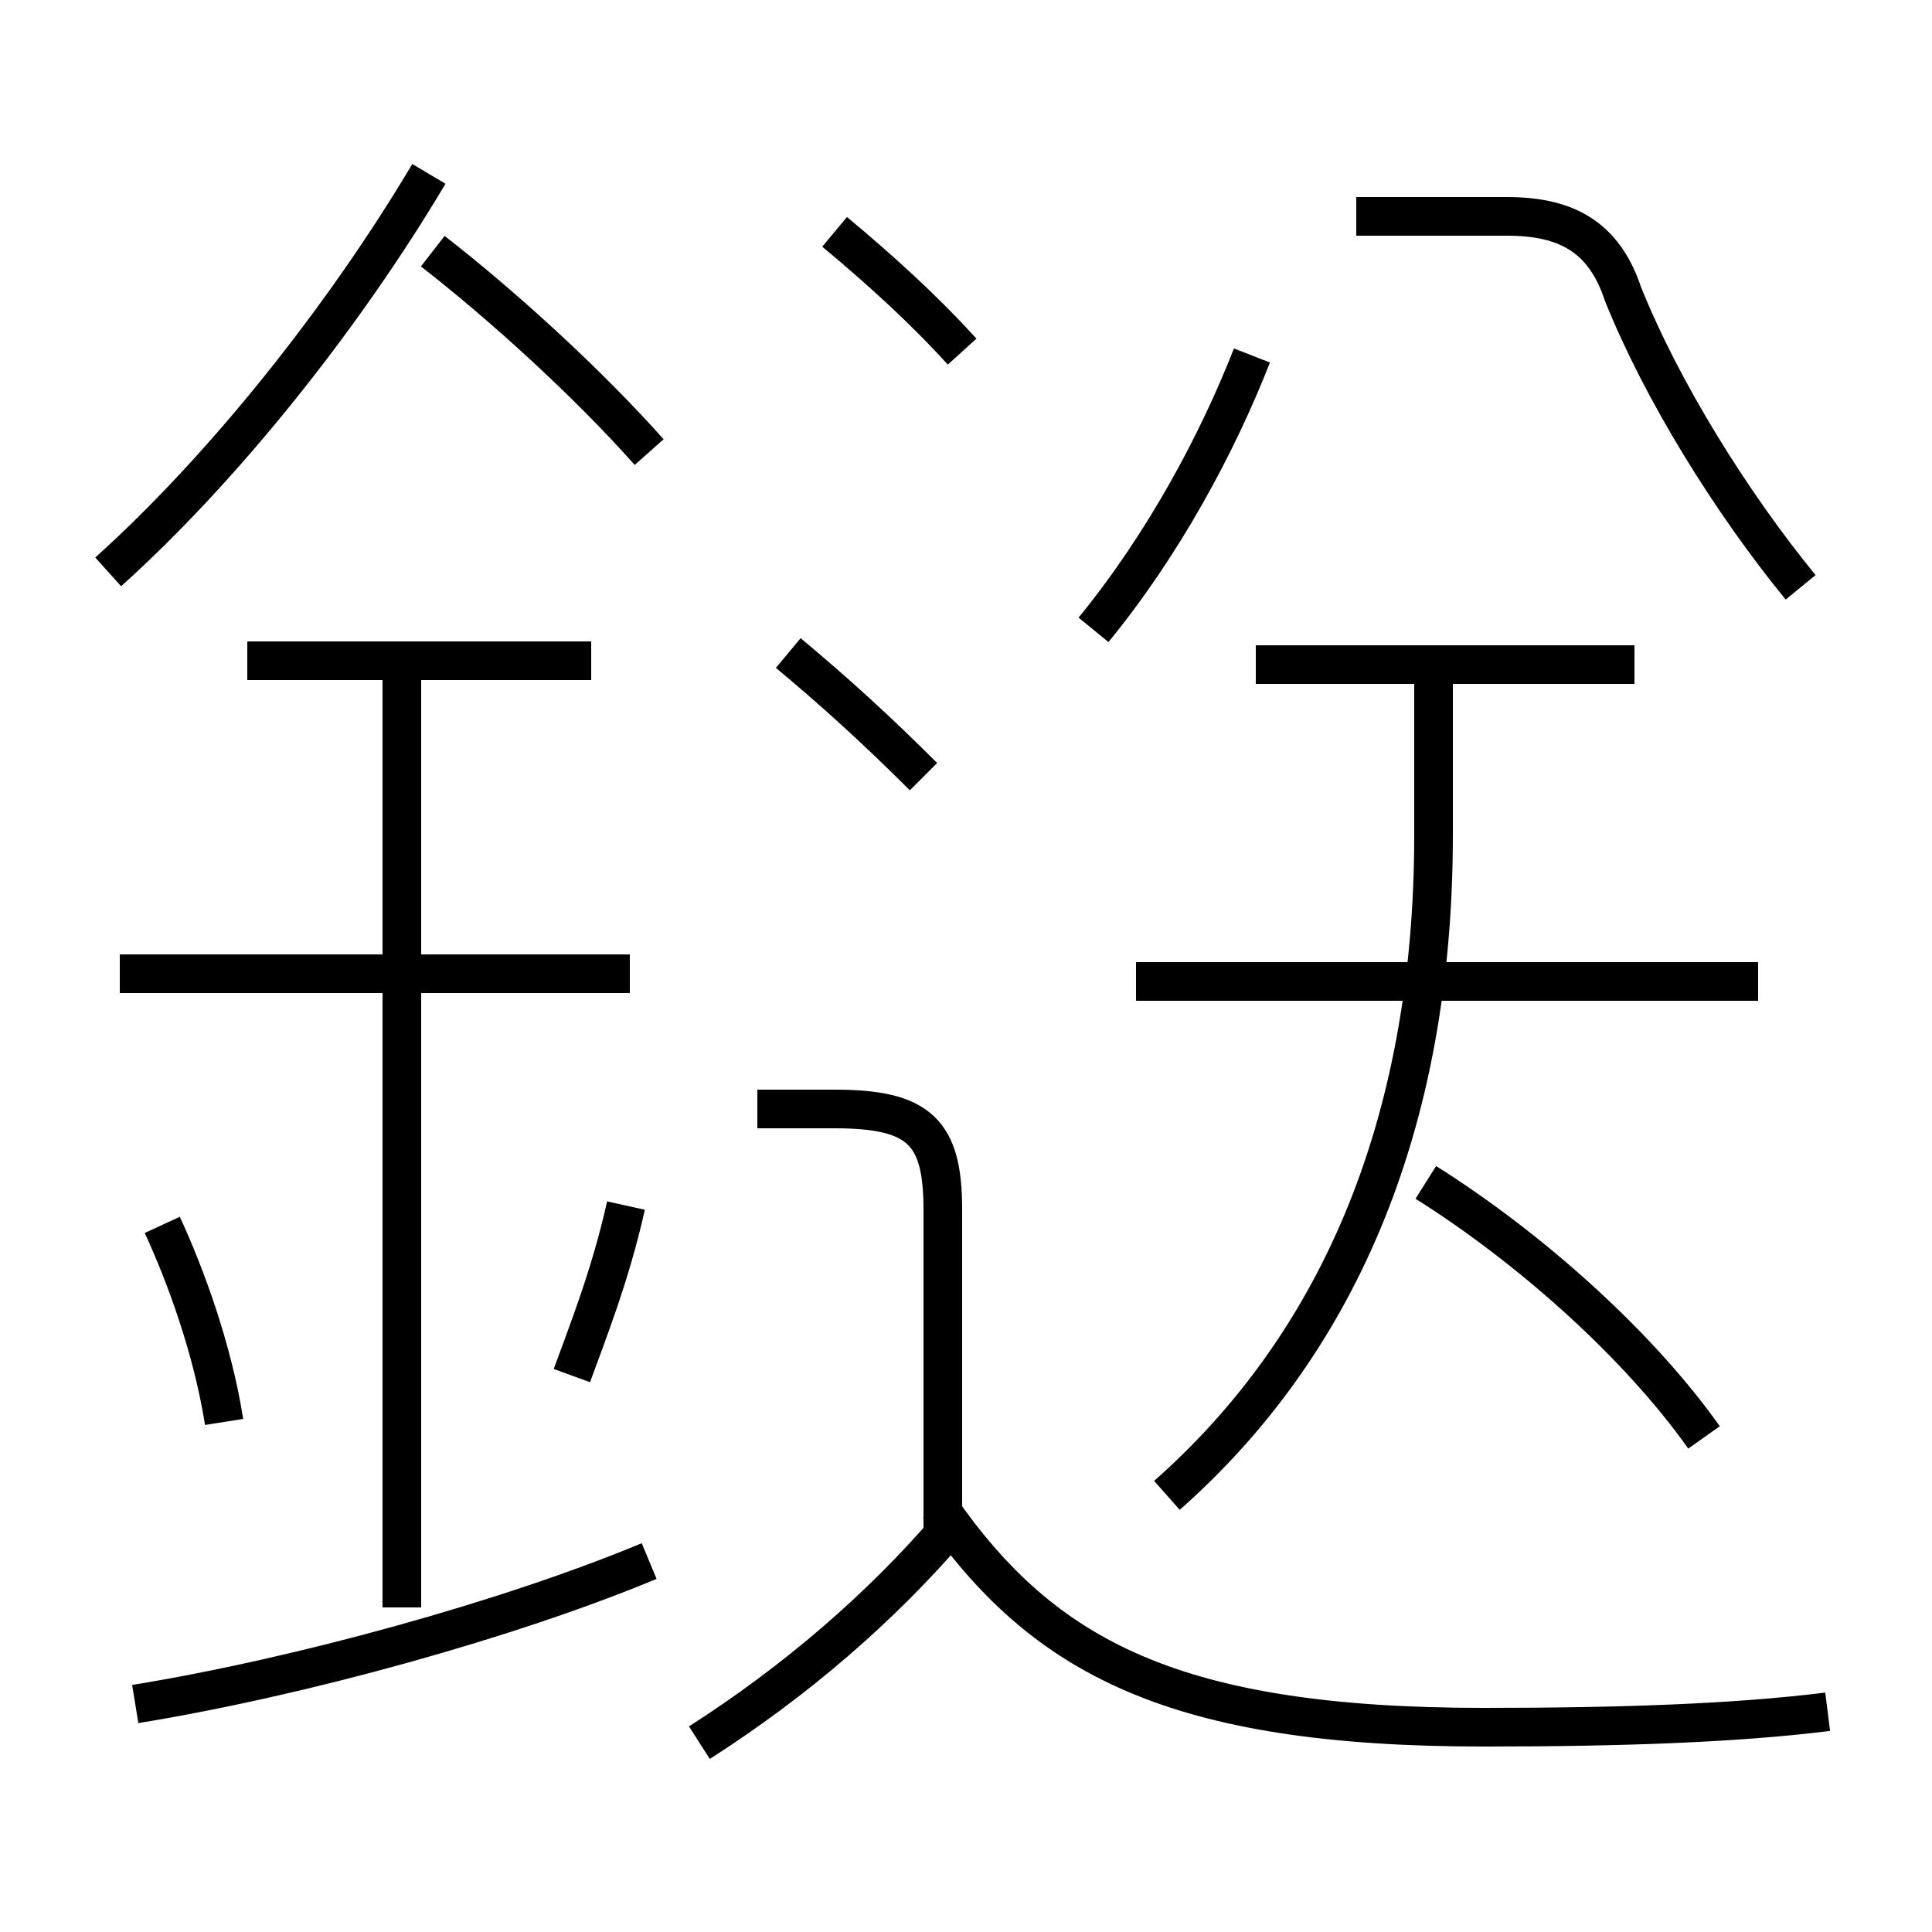 <?xml version='1.0' encoding='utf8'?>
<svg viewBox="0.0 -6.0 50.0 50.0" version="1.1" xmlns="http://www.w3.org/2000/svg">
<rect x="0.0" y="-6.0" width="50.0" height="50.0" fill="#808080" stroke="none"/>
<rect x="-1000" y="-1000" width="2000" height="2000" stroke="white" fill="white"/>
<g style="fill:white;stroke:#000000;  stroke-width:1">
<path d="M 30.2 -5.3 C 34.5 -9.1 37.1 -14.7 37.1 -22.4 L 37.1 -26.4 M 3.5 0.1 C 7.8 -0.6 13.2 -2.1 16.8 -3.6 M 5.8 -7.2 C 5.5 -9.1 4.8 -11.0 4.2 -12.3 M 18.1 1.1 C 20.6 -0.5 22.8 -2.4 24.6 -4.5 M 10.4 -2.4 L 10.4 -27.0 M 14.8 -8.4 C 15.2 -9.5 15.8 -11.0 16.2 -12.8 M 16.3 -18.8 L 3.1 -18.8 M 24.4 -3.8 L 24.4 -12.7 C 24.4 -14.7 23.8 -15.3 21.6 -15.3 L 19.6 -15.3 M 15.3 -26.9 L 6.4 -26.9 M 47.3 0.3 C 44.9 0.6 41.9 0.7 38.4 0.7 C 30.4 0.7 27.0 -1.1 24.3 -5.0 M 2.8 -29.2 C 5.8 -31.9 8.9 -35.8 11.1 -39.5 M 23.9 -23.9 C 22.7 -25.1 21.6 -26.1 20.4 -27.1 M 16.8 -32.3 C 15.2 -34.1 13.0 -36.1 11.2 -37.5 M 44.1 -6.8 C 42.4 -9.2 39.6 -11.7 36.9 -13.4 M 45.5 -18.6 L 29.4 -18.6 M 24.9 -34.9 C 23.9 -36.0 22.8 -37.0 21.6 -38.0 M 28.3 -27.7 C 30.1 -29.9 31.5 -32.5 32.4 -34.8 M 42.3 -26.8 L 32.5 -26.8 M 46.6 -28.8 C 44.8 -31.0 43.0 -33.9 42.0 -36.4 C 41.5 -37.9 40.5 -38.4 39.0 -38.4 L 35.1 -38.4" transform="translate(0.0 38.0)" />
</g>
</svg>